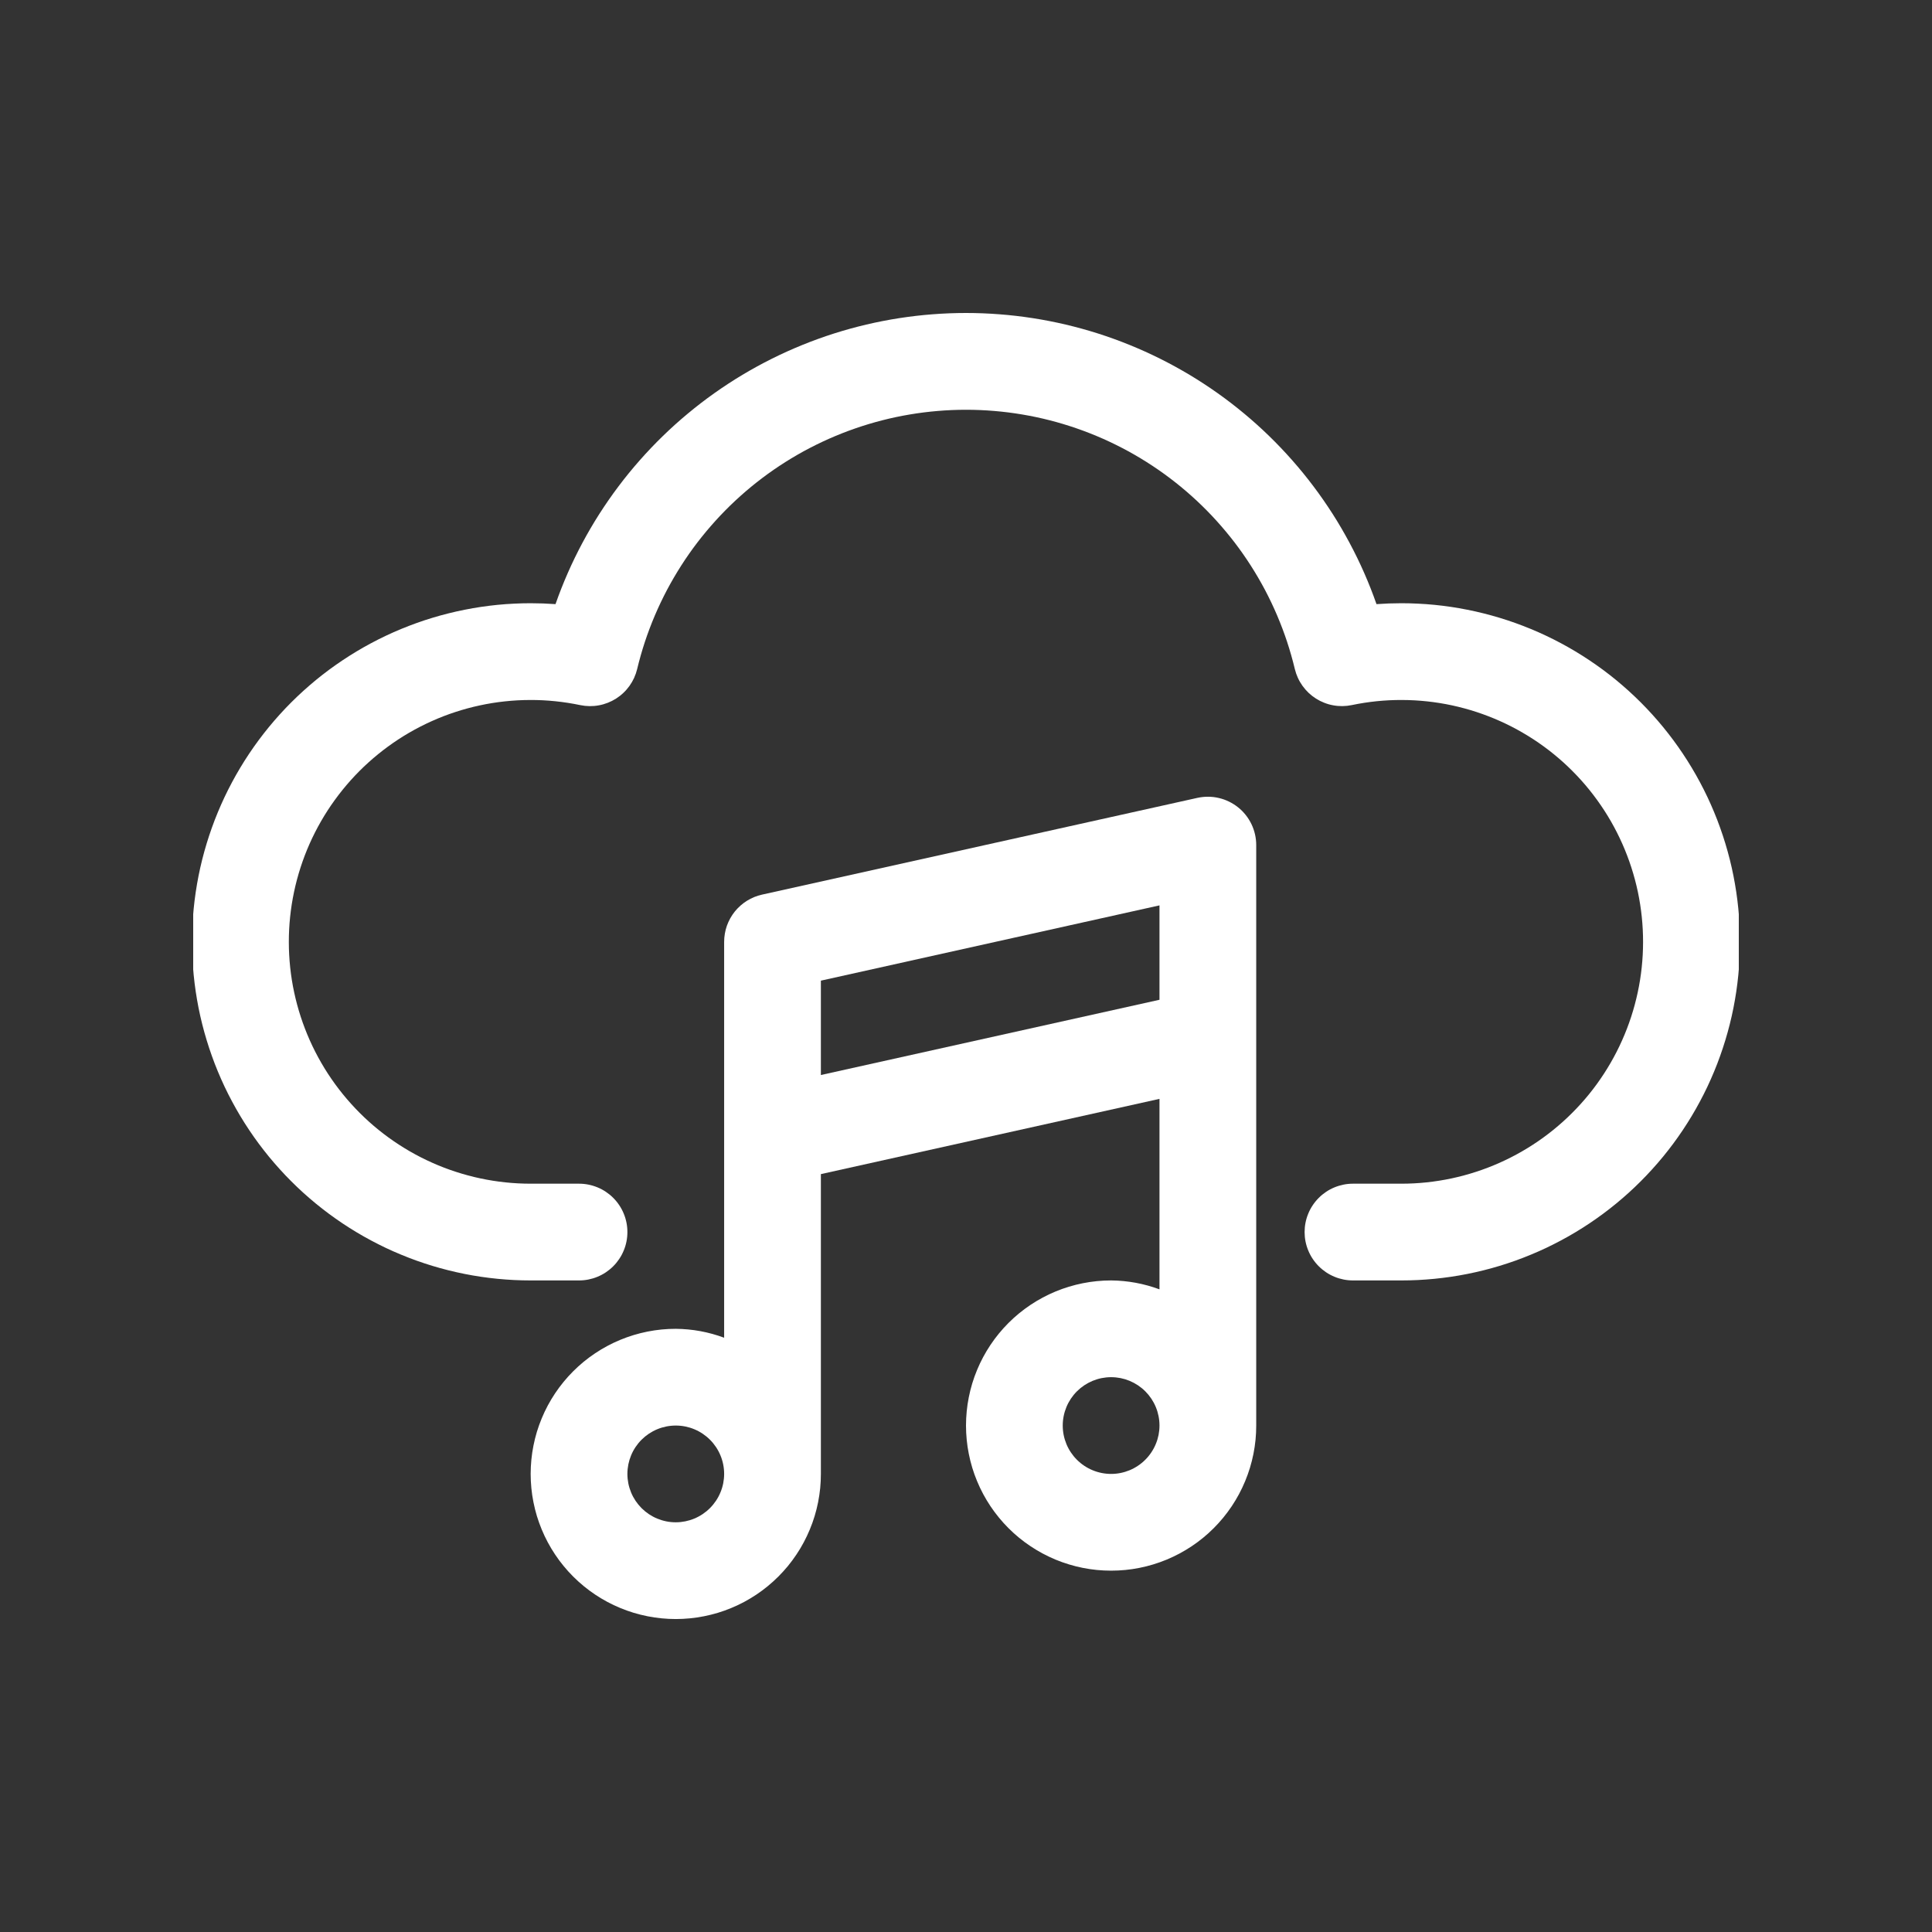 <svg xmlns="http://www.w3.org/2000/svg" xmlns:xlink="http://www.w3.org/1999/xlink" width="500" zoomAndPan="magnify" viewBox="0 0 375 375" height="500" preserveAspectRatio="xMidYMid meet" version="1.0"><rect x="0" y="0" width="375" height="375" fill="#333333" stroke="none"/><defs><clipPath id="7807e80671"><path d="M 103 154 L 244 154 L 244 314.25 L 103 314.25 Z M 103 154 " clip-rule="nonzero"/></clipPath><clipPath id="ef54bb5dd4"><path d="M 37.5 60.75 L 337.5 60.75 L 337.5 249 L 37.5 249 Z M 37.5 60.75 " clip-rule="nonzero"/></clipPath></defs><g clip-path="url(#7807e80671)"><path fill="#ffffff" d="M 215.668 248.531 C 214.746 248.531 213.824 248.578 212.906 248.668 C 211.988 248.758 211.078 248.895 210.172 249.074 C 209.266 249.254 208.375 249.477 207.492 249.746 C 206.609 250.012 205.738 250.324 204.887 250.676 C 204.035 251.027 203.203 251.422 202.391 251.859 C 201.574 252.293 200.785 252.766 200.02 253.277 C 199.25 253.793 198.512 254.34 197.797 254.926 C 197.086 255.512 196.402 256.129 195.75 256.781 C 195.098 257.434 194.48 258.117 193.895 258.828 C 193.309 259.543 192.758 260.281 192.246 261.051 C 191.734 261.816 191.262 262.605 190.824 263.422 C 190.391 264.234 189.996 265.066 189.645 265.918 C 189.289 266.773 188.98 267.641 188.711 268.523 C 188.445 269.406 188.223 270.297 188.043 271.203 C 187.859 272.109 187.727 273.02 187.637 273.938 C 187.547 274.855 187.5 275.777 187.5 276.699 C 187.5 277.621 187.547 278.543 187.637 279.461 C 187.727 280.379 187.859 281.289 188.043 282.195 C 188.223 283.098 188.445 283.992 188.711 284.875 C 188.98 285.758 189.289 286.625 189.645 287.477 C 189.996 288.328 190.391 289.164 190.824 289.977 C 191.262 290.789 191.734 291.578 192.246 292.348 C 192.758 293.113 193.309 293.855 193.895 294.566 C 194.48 295.281 195.098 295.965 195.75 296.617 C 196.402 297.27 197.086 297.887 197.797 298.473 C 198.512 299.059 199.25 299.605 200.02 300.117 C 200.785 300.629 201.574 301.105 202.391 301.539 C 203.203 301.973 204.035 302.367 204.887 302.723 C 205.738 303.074 206.609 303.383 207.492 303.652 C 208.375 303.922 209.266 304.145 210.172 304.324 C 211.078 304.504 211.988 304.641 212.906 304.73 C 213.824 304.82 214.746 304.863 215.668 304.863 C 216.59 304.863 217.508 304.82 218.426 304.73 C 219.344 304.641 220.258 304.504 221.16 304.324 C 222.066 304.145 222.961 303.922 223.844 303.652 C 224.727 303.383 225.594 303.074 226.445 302.723 C 227.297 302.367 228.129 301.973 228.945 301.539 C 229.758 301.105 230.547 300.629 231.316 300.117 C 232.082 299.605 232.824 299.059 233.535 298.473 C 234.25 297.887 234.93 297.27 235.582 296.617 C 236.234 295.965 236.855 295.281 237.441 294.566 C 238.023 293.855 238.574 293.113 239.086 292.348 C 239.598 291.578 240.074 290.789 240.508 289.977 C 240.941 289.164 241.336 288.328 241.688 287.477 C 242.043 286.625 242.352 285.758 242.621 284.875 C 242.887 283.992 243.113 283.098 243.293 282.195 C 243.473 281.289 243.605 280.379 243.699 279.461 C 243.789 278.543 243.832 277.621 243.832 276.699 L 243.832 164.031 C 243.832 163.68 243.812 163.332 243.773 162.984 C 243.734 162.637 243.676 162.293 243.598 161.949 C 243.52 161.609 243.426 161.273 243.309 160.941 C 243.195 160.609 243.062 160.285 242.91 159.973 C 242.758 159.656 242.59 159.348 242.402 159.051 C 242.219 158.754 242.016 158.469 241.797 158.195 C 241.578 157.922 241.348 157.66 241.102 157.41 C 240.852 157.164 240.594 156.93 240.32 156.711 C 240.047 156.492 239.762 156.285 239.465 156.102 C 239.168 155.914 238.863 155.742 238.547 155.59 C 238.234 155.438 237.91 155.301 237.582 155.184 C 237.25 155.066 236.914 154.969 236.574 154.891 C 236.23 154.809 235.887 154.75 235.539 154.707 C 235.191 154.668 234.844 154.645 234.492 154.645 C 234.141 154.645 233.793 154.66 233.445 154.699 C 233.098 154.734 232.75 154.793 232.41 154.867 L 147.91 173.645 C 147.391 173.762 146.887 173.918 146.395 174.117 C 145.906 174.32 145.434 174.559 144.984 174.84 C 144.535 175.121 144.109 175.434 143.715 175.789 C 143.316 176.141 142.953 176.523 142.621 176.934 C 142.289 177.348 141.996 177.789 141.738 178.25 C 141.48 178.715 141.262 179.195 141.086 179.695 C 140.91 180.195 140.777 180.707 140.691 181.23 C 140.602 181.754 140.555 182.281 140.555 182.809 L 140.555 259.652 C 137.527 258.527 134.398 257.953 131.168 257.922 C 130.246 257.922 129.324 257.965 128.406 258.055 C 127.488 258.148 126.578 258.281 125.672 258.461 C 124.766 258.641 123.875 258.867 122.992 259.133 C 122.109 259.402 121.238 259.711 120.387 260.066 C 119.535 260.418 118.703 260.812 117.891 261.246 C 117.074 261.68 116.285 262.156 115.52 262.668 C 114.75 263.18 114.012 263.73 113.297 264.312 C 112.586 264.898 111.902 265.52 111.25 266.172 C 110.598 266.824 109.98 267.504 109.395 268.219 C 108.809 268.934 108.258 269.672 107.746 270.438 C 107.234 271.207 106.762 271.996 106.324 272.809 C 105.891 273.625 105.496 274.457 105.145 275.309 C 104.793 276.16 104.48 277.027 104.211 277.91 C 103.945 278.793 103.723 279.688 103.543 280.594 C 103.359 281.496 103.227 282.41 103.137 283.328 C 103.047 284.246 103 285.164 103 286.086 C 103 287.012 103.047 287.93 103.137 288.848 C 103.227 289.766 103.359 290.676 103.543 291.582 C 103.723 292.488 103.945 293.383 104.211 294.266 C 104.48 295.148 104.793 296.016 105.145 296.867 C 105.496 297.719 105.891 298.551 106.324 299.363 C 106.762 300.18 107.234 300.969 107.746 301.734 C 108.258 302.504 108.809 303.242 109.395 303.957 C 109.98 304.668 110.598 305.352 111.25 306.004 C 111.902 306.656 112.586 307.273 113.297 307.859 C 114.012 308.445 114.75 308.996 115.52 309.508 C 116.285 310.02 117.074 310.492 117.891 310.93 C 118.703 311.363 119.535 311.758 120.387 312.109 C 121.238 312.465 122.109 312.773 122.992 313.043 C 123.875 313.309 124.766 313.531 125.672 313.711 C 126.578 313.895 127.488 314.027 128.406 314.117 C 129.324 314.207 130.246 314.254 131.168 314.254 C 132.09 314.254 133.008 314.207 133.926 314.117 C 134.844 314.027 135.758 313.895 136.66 313.711 C 137.566 313.531 138.461 313.309 139.344 313.043 C 140.227 312.773 141.094 312.465 141.945 312.109 C 142.797 311.758 143.629 311.363 144.445 310.93 C 145.258 310.492 146.047 310.02 146.816 309.508 C 147.582 308.996 148.324 308.445 149.035 307.859 C 149.75 307.273 150.43 306.656 151.082 306.004 C 151.734 305.352 152.355 304.668 152.941 303.957 C 153.523 303.242 154.074 302.504 154.586 301.734 C 155.098 300.969 155.574 300.18 156.008 299.363 C 156.441 298.551 156.836 297.719 157.188 296.867 C 157.543 296.016 157.852 295.148 158.121 294.266 C 158.387 293.383 158.613 292.488 158.793 291.582 C 158.973 290.676 159.105 289.766 159.199 288.848 C 159.289 287.93 159.332 287.012 159.332 286.086 L 159.332 227.895 L 225.055 213.289 L 225.055 250.262 C 222.027 249.141 218.898 248.562 215.668 248.531 Z M 215.668 286.086 C 215.051 286.086 214.441 286.027 213.836 285.906 C 213.23 285.785 212.645 285.609 212.074 285.371 C 211.504 285.137 210.965 284.848 210.449 284.504 C 209.938 284.164 209.465 283.773 209.027 283.336 C 208.59 282.902 208.203 282.426 207.859 281.914 C 207.516 281.402 207.227 280.859 206.992 280.293 C 206.758 279.723 206.578 279.137 206.457 278.531 C 206.336 277.926 206.277 277.316 206.277 276.699 C 206.277 276.082 206.336 275.473 206.457 274.867 C 206.578 274.262 206.758 273.676 206.992 273.105 C 207.227 272.535 207.516 271.996 207.859 271.48 C 208.203 270.969 208.59 270.496 209.027 270.059 C 209.465 269.625 209.938 269.234 210.449 268.891 C 210.965 268.551 211.504 268.262 212.074 268.023 C 212.645 267.789 213.23 267.609 213.836 267.488 C 214.441 267.371 215.051 267.309 215.668 267.309 C 216.281 267.309 216.895 267.371 217.5 267.488 C 218.102 267.609 218.691 267.789 219.258 268.023 C 219.828 268.262 220.371 268.551 220.883 268.891 C 221.395 269.234 221.871 269.625 222.305 270.059 C 222.742 270.496 223.129 270.969 223.473 271.48 C 223.816 271.996 224.105 272.535 224.34 273.105 C 224.578 273.676 224.754 274.262 224.875 274.867 C 224.996 275.473 225.055 276.082 225.055 276.699 C 225.055 277.316 224.992 277.926 224.875 278.531 C 224.754 279.133 224.574 279.719 224.336 280.289 C 224.102 280.859 223.812 281.398 223.469 281.91 C 223.125 282.426 222.738 282.898 222.301 283.332 C 221.867 283.77 221.391 284.16 220.879 284.5 C 220.367 284.844 219.828 285.133 219.258 285.371 C 218.688 285.605 218.102 285.785 217.496 285.906 C 216.895 286.027 216.281 286.086 215.668 286.086 Z M 131.168 295.477 C 130.551 295.477 129.941 295.418 129.336 295.297 C 128.73 295.176 128.145 294.996 127.574 294.762 C 127.004 294.527 126.465 294.238 125.949 293.895 C 125.438 293.551 124.965 293.164 124.527 292.727 C 124.09 292.289 123.703 291.816 123.359 291.305 C 123.016 290.789 122.727 290.25 122.492 289.68 C 122.258 289.109 122.078 288.523 121.957 287.918 C 121.84 287.312 121.777 286.703 121.777 286.086 C 121.777 285.473 121.84 284.859 121.957 284.254 C 122.078 283.652 122.258 283.062 122.492 282.496 C 122.727 281.926 123.016 281.383 123.359 280.871 C 123.703 280.359 124.09 279.883 124.527 279.449 C 124.965 279.012 125.438 278.625 125.949 278.281 C 126.465 277.938 127.004 277.648 127.574 277.414 C 128.145 277.176 128.73 277 129.336 276.879 C 129.941 276.758 130.551 276.699 131.168 276.699 C 131.781 276.699 132.395 276.758 133 276.879 C 133.602 277 134.191 277.176 134.758 277.414 C 135.328 277.648 135.871 277.938 136.383 278.281 C 136.895 278.625 137.371 279.012 137.805 279.449 C 138.242 279.883 138.629 280.359 138.973 280.871 C 139.316 281.383 139.605 281.926 139.84 282.496 C 140.078 283.062 140.254 283.652 140.375 284.254 C 140.496 284.859 140.555 285.473 140.555 286.086 C 140.555 286.703 140.492 287.312 140.375 287.918 C 140.254 288.523 140.074 289.109 139.836 289.68 C 139.602 290.246 139.312 290.789 138.969 291.301 C 138.625 291.812 138.238 292.285 137.801 292.723 C 137.367 293.16 136.891 293.547 136.379 293.891 C 135.867 294.234 135.328 294.523 134.758 294.758 C 134.188 294.996 133.602 295.172 132.996 295.293 C 132.395 295.414 131.781 295.477 131.168 295.477 Z M 159.332 190.344 L 225.055 175.734 L 225.055 194.055 L 159.332 208.66 Z M 159.332 190.344 " fill-opacity="1" fill-rule="nonzero"/></g><g clip-path="url(#ef54bb5dd4)"><path fill="#ffffff" d="M 272 117.086 C 270.395 117.086 268.781 117.145 267.176 117.262 C 266.461 115.215 265.664 113.195 264.789 111.207 C 263.918 109.219 262.969 107.27 261.941 105.355 C 260.918 103.441 259.824 101.566 258.656 99.738 C 257.484 97.91 256.25 96.125 254.941 94.391 C 253.637 92.656 252.266 90.977 250.828 89.348 C 249.395 87.719 247.898 86.148 246.34 84.633 C 244.785 83.121 243.172 81.668 241.5 80.281 C 239.832 78.891 238.113 77.57 236.34 76.312 C 234.57 75.059 232.754 73.871 230.891 72.754 C 229.027 71.641 227.125 70.598 225.184 69.629 C 223.242 68.66 221.262 67.766 219.25 66.949 C 217.238 66.133 215.199 65.395 213.129 64.734 C 211.062 64.078 208.973 63.5 206.855 63 C 204.742 62.504 202.613 62.086 200.469 61.754 C 198.324 61.422 196.168 61.168 194.004 61.004 C 191.84 60.836 189.672 60.75 187.5 60.75 C 185.328 60.75 183.16 60.836 180.996 61.004 C 178.832 61.168 176.676 61.422 174.531 61.754 C 172.387 62.086 170.258 62.504 168.145 63 C 166.027 63.5 163.938 64.078 161.871 64.734 C 159.801 65.395 157.762 66.133 155.75 66.949 C 153.738 67.766 151.758 68.66 149.816 69.629 C 147.875 70.598 145.973 71.641 144.109 72.754 C 142.246 73.871 140.43 75.059 138.66 76.312 C 136.887 77.57 135.168 78.891 133.5 80.281 C 131.828 81.668 130.215 83.121 128.66 84.633 C 127.102 86.148 125.605 87.719 124.172 89.348 C 122.734 90.977 121.363 92.656 120.059 94.391 C 118.75 96.125 117.516 97.91 116.344 99.738 C 115.176 101.566 114.082 103.441 113.055 105.355 C 112.031 107.27 111.082 109.219 110.211 111.207 C 109.336 113.195 108.539 115.215 107.824 117.262 C 106.219 117.145 104.605 117.086 103 117.086 C 101.926 117.086 100.848 117.113 99.773 117.168 C 98.699 117.219 97.629 117.297 96.559 117.402 C 95.488 117.508 94.422 117.641 93.355 117.797 C 92.293 117.957 91.234 118.141 90.18 118.352 C 89.125 118.559 88.074 118.797 87.031 119.059 C 85.988 119.32 84.949 119.605 83.922 119.918 C 82.891 120.23 81.871 120.566 80.859 120.93 C 79.848 121.293 78.844 121.68 77.848 122.09 C 76.855 122.5 75.871 122.938 74.898 123.398 C 73.93 123.855 72.969 124.34 72.02 124.848 C 71.07 125.355 70.133 125.887 69.211 126.438 C 68.289 126.992 67.383 127.566 66.488 128.164 C 65.594 128.762 64.715 129.379 63.848 130.02 C 62.984 130.66 62.137 131.324 61.305 132.004 C 60.477 132.688 59.66 133.391 58.863 134.113 C 58.066 134.836 57.289 135.578 56.527 136.336 C 55.766 137.098 55.023 137.875 54.305 138.672 C 53.582 139.469 52.879 140.285 52.195 141.117 C 51.516 141.949 50.852 142.797 50.211 143.66 C 49.57 144.523 48.953 145.402 48.355 146.297 C 47.758 147.191 47.18 148.098 46.629 149.023 C 46.074 149.945 45.547 150.879 45.039 151.828 C 44.531 152.777 44.047 153.738 43.586 154.711 C 43.129 155.684 42.691 156.664 42.281 157.66 C 41.867 158.652 41.48 159.656 41.121 160.668 C 40.758 161.68 40.422 162.703 40.109 163.73 C 39.797 164.762 39.508 165.797 39.246 166.84 C 38.984 167.883 38.75 168.934 38.539 169.988 C 38.332 171.043 38.148 172.102 37.988 173.168 C 37.832 174.23 37.699 175.297 37.594 176.367 C 37.488 177.438 37.41 178.512 37.355 179.586 C 37.305 180.66 37.277 181.734 37.277 182.809 C 37.277 183.887 37.305 184.961 37.355 186.035 C 37.41 187.109 37.488 188.18 37.594 189.25 C 37.699 190.32 37.832 191.391 37.988 192.453 C 38.148 193.516 38.332 194.578 38.539 195.633 C 38.75 196.688 38.984 197.734 39.246 198.777 C 39.508 199.82 39.797 200.859 40.109 201.887 C 40.422 202.918 40.758 203.938 41.121 204.949 C 41.48 205.965 41.867 206.965 42.281 207.961 C 42.691 208.953 43.129 209.938 43.586 210.91 C 44.047 211.883 44.531 212.844 45.039 213.789 C 45.547 214.738 46.074 215.676 46.629 216.598 C 47.18 217.52 47.758 218.43 48.355 219.324 C 48.953 220.219 49.57 221.098 50.211 221.961 C 50.852 222.824 51.516 223.672 52.195 224.504 C 52.879 225.336 53.582 226.148 54.305 226.945 C 55.023 227.742 55.766 228.523 56.527 229.281 C 57.289 230.043 58.066 230.785 58.863 231.508 C 59.66 232.23 60.477 232.93 61.305 233.613 C 62.137 234.297 62.984 234.957 63.848 235.598 C 64.715 236.238 65.594 236.859 66.488 237.457 C 67.383 238.055 68.289 238.629 69.211 239.18 C 70.133 239.734 71.07 240.266 72.02 240.77 C 72.969 241.277 73.93 241.762 74.898 242.223 C 75.871 242.684 76.855 243.117 77.848 243.527 C 78.844 243.941 79.848 244.328 80.859 244.691 C 81.871 245.051 82.891 245.391 83.922 245.703 C 84.949 246.016 85.988 246.301 87.031 246.562 C 88.074 246.824 89.125 247.059 90.18 247.27 C 91.234 247.48 92.293 247.664 93.355 247.82 C 94.422 247.977 95.488 248.109 96.559 248.215 C 97.629 248.32 98.699 248.398 99.773 248.453 C 100.848 248.504 101.926 248.531 103 248.531 L 112.391 248.531 C 113.004 248.531 113.617 248.473 114.219 248.352 C 114.824 248.23 115.414 248.055 115.98 247.816 C 116.551 247.582 117.094 247.293 117.605 246.949 C 118.117 246.605 118.594 246.219 119.027 245.781 C 119.465 245.348 119.852 244.871 120.195 244.359 C 120.539 243.848 120.828 243.305 121.062 242.734 C 121.301 242.168 121.477 241.578 121.598 240.977 C 121.719 240.371 121.777 239.758 121.777 239.145 C 121.777 238.527 121.719 237.914 121.598 237.312 C 121.477 236.707 121.301 236.121 121.062 235.551 C 120.828 234.98 120.539 234.438 120.195 233.926 C 119.852 233.414 119.465 232.941 119.027 232.504 C 118.594 232.066 118.117 231.68 117.605 231.336 C 117.094 230.992 116.551 230.703 115.98 230.469 C 115.414 230.234 114.824 230.055 114.219 229.934 C 113.617 229.812 113.004 229.754 112.391 229.754 L 103 229.754 C 101.359 229.754 99.727 229.668 98.098 229.496 C 96.469 229.324 94.852 229.07 93.25 228.73 C 91.645 228.387 90.066 227.965 88.508 227.457 C 86.949 226.953 85.422 226.367 83.922 225.699 C 82.426 225.035 80.969 224.293 79.547 223.473 C 78.129 222.652 76.754 221.762 75.43 220.801 C 74.102 219.84 72.832 218.809 71.613 217.715 C 70.395 216.617 69.238 215.461 68.141 214.242 C 67.043 213.027 66.012 211.754 65.047 210.43 C 64.082 209.105 63.191 207.734 62.371 206.316 C 61.551 204.898 60.805 203.441 60.137 201.941 C 59.469 200.445 58.883 198.918 58.375 197.363 C 57.867 195.805 57.441 194.223 57.098 192.621 C 56.754 191.02 56.496 189.402 56.324 187.773 C 56.152 186.145 56.062 184.508 56.062 182.871 C 56.059 181.23 56.141 179.598 56.312 177.969 C 56.48 176.34 56.734 174.723 57.074 173.117 C 57.41 171.516 57.832 169.934 58.336 168.375 C 58.84 166.816 59.422 165.285 60.086 163.789 C 60.75 162.289 61.492 160.832 62.309 159.41 C 63.125 157.988 64.016 156.613 64.977 155.289 C 65.938 153.961 66.965 152.688 68.059 151.465 C 69.152 150.246 70.305 149.086 71.523 147.988 C 72.738 146.891 74.008 145.855 75.332 144.891 C 76.652 143.926 78.023 143.031 79.441 142.207 C 80.859 141.387 82.316 140.641 83.812 139.969 C 85.305 139.297 86.832 138.707 88.391 138.199 C 89.945 137.688 91.527 137.262 93.129 136.918 C 94.73 136.57 96.348 136.312 97.977 136.137 C 99.605 135.961 101.238 135.871 102.879 135.867 C 104.516 135.859 106.152 135.941 107.781 136.109 C 109.41 136.277 111.027 136.527 112.633 136.863 C 113.223 136.984 113.82 137.051 114.426 137.059 C 115.031 137.066 115.629 137.016 116.223 136.906 C 116.816 136.801 117.395 136.637 117.961 136.414 C 118.523 136.195 119.059 135.926 119.57 135.602 C 120.078 135.277 120.555 134.91 120.992 134.492 C 121.434 134.078 121.828 133.625 122.18 133.133 C 122.531 132.641 122.832 132.121 123.082 131.574 C 123.332 131.023 123.531 130.453 123.672 129.867 C 124.098 128.09 124.598 126.336 125.168 124.598 C 125.742 122.863 126.387 121.156 127.102 119.473 C 127.816 117.793 128.602 116.145 129.453 114.527 C 130.309 112.914 131.227 111.336 132.211 109.797 C 133.195 108.258 134.242 106.762 135.352 105.309 C 136.465 103.859 137.633 102.457 138.859 101.102 C 140.086 99.746 141.367 98.445 142.703 97.199 C 144.039 95.953 145.422 94.762 146.855 93.633 C 148.293 92.5 149.77 91.43 151.297 90.422 C 152.82 89.414 154.383 88.473 155.984 87.594 C 157.59 86.719 159.227 85.91 160.895 85.168 C 162.566 84.43 164.266 83.758 165.992 83.16 C 167.719 82.562 169.465 82.035 171.234 81.582 C 173.008 81.129 174.793 80.75 176.594 80.449 C 178.395 80.145 180.207 79.918 182.027 79.766 C 183.848 79.613 185.672 79.535 187.5 79.535 C 189.328 79.535 191.152 79.613 192.973 79.766 C 194.793 79.918 196.605 80.145 198.406 80.449 C 200.207 80.75 201.992 81.129 203.766 81.582 C 205.535 82.035 207.281 82.562 209.008 83.16 C 210.734 83.758 212.434 84.43 214.105 85.168 C 215.773 85.91 217.41 86.719 219.016 87.594 C 220.617 88.473 222.18 89.414 223.703 90.422 C 225.23 91.43 226.707 92.5 228.145 93.633 C 229.578 94.762 230.961 95.953 232.297 97.199 C 233.633 98.445 234.914 99.746 236.141 101.102 C 237.367 102.457 238.535 103.859 239.648 105.309 C 240.758 106.762 241.805 108.258 242.789 109.797 C 243.773 111.336 244.691 112.914 245.547 114.527 C 246.398 116.145 247.184 117.793 247.898 119.473 C 248.613 121.156 249.258 122.863 249.832 124.598 C 250.402 126.336 250.902 128.09 251.328 129.867 C 251.469 130.453 251.668 131.023 251.918 131.57 C 252.168 132.121 252.473 132.641 252.824 133.133 C 253.176 133.621 253.57 134.074 254.008 134.492 C 254.449 134.906 254.922 135.273 255.434 135.598 C 255.945 135.922 256.48 136.191 257.043 136.41 C 257.605 136.633 258.184 136.797 258.777 136.902 C 259.371 137.012 259.973 137.062 260.574 137.055 C 261.18 137.047 261.777 136.98 262.367 136.859 C 263.973 136.523 265.59 136.273 267.219 136.105 C 268.848 135.941 270.48 135.859 272.121 135.867 C 273.758 135.871 275.391 135.961 277.02 136.137 C 278.648 136.312 280.266 136.574 281.867 136.918 C 283.469 137.266 285.047 137.691 286.605 138.203 C 288.16 138.715 289.688 139.305 291.18 139.973 C 292.676 140.645 294.133 141.391 295.547 142.215 C 296.965 143.035 298.336 143.93 299.656 144.895 C 300.98 145.863 302.25 146.895 303.465 147.992 C 304.68 149.094 305.836 150.254 306.93 151.473 C 308.023 152.691 309.047 153.965 310.008 155.293 C 310.969 156.621 311.859 157.992 312.676 159.414 C 313.492 160.836 314.23 162.293 314.895 163.793 C 315.559 165.289 316.141 166.816 316.645 168.375 C 317.148 169.934 317.57 171.516 317.91 173.121 C 318.246 174.723 318.5 176.34 318.668 177.969 C 318.836 179.598 318.922 181.23 318.918 182.871 C 318.918 184.508 318.828 186.141 318.656 187.77 C 318.484 189.398 318.227 191.016 317.883 192.617 C 317.539 194.219 317.117 195.801 316.609 197.355 C 316.102 198.914 315.512 200.441 314.844 201.938 C 314.18 203.434 313.434 204.891 312.613 206.309 C 311.793 207.727 310.902 209.098 309.938 210.426 C 308.977 211.75 307.945 213.02 306.848 214.238 C 305.75 215.453 304.594 216.609 303.375 217.707 C 302.156 218.801 300.887 219.832 299.562 220.793 C 298.234 221.758 296.863 222.648 295.445 223.465 C 294.023 224.285 292.566 225.027 291.07 225.695 C 289.574 226.359 288.047 226.949 286.488 227.453 C 284.93 227.961 283.352 228.383 281.75 228.727 C 280.145 229.066 278.531 229.324 276.902 229.496 C 275.273 229.668 273.637 229.754 272 229.754 L 262.609 229.754 C 261.996 229.754 261.383 229.812 260.781 229.934 C 260.176 230.055 259.586 230.234 259.02 230.469 C 258.449 230.703 257.906 230.992 257.395 231.336 C 256.883 231.68 256.406 232.066 255.973 232.504 C 255.535 232.941 255.148 233.414 254.805 233.926 C 254.461 234.438 254.172 234.98 253.938 235.551 C 253.699 236.121 253.523 236.707 253.402 237.312 C 253.281 237.914 253.223 238.527 253.223 239.145 C 253.223 239.758 253.281 240.371 253.402 240.977 C 253.523 241.578 253.699 242.168 253.938 242.734 C 254.172 243.305 254.461 243.848 254.805 244.359 C 255.148 244.871 255.535 245.348 255.973 245.781 C 256.406 246.219 256.883 246.605 257.395 246.949 C 257.906 247.293 258.449 247.582 259.02 247.816 C 259.586 248.055 260.176 248.23 260.781 248.352 C 261.383 248.473 261.996 248.531 262.609 248.531 L 272 248.531 C 273.074 248.531 274.152 248.504 275.227 248.453 C 276.301 248.398 277.371 248.32 278.441 248.215 C 279.512 248.109 280.578 247.977 281.645 247.82 C 282.707 247.664 283.766 247.48 284.82 247.27 C 285.875 247.059 286.926 246.824 287.969 246.562 C 289.012 246.301 290.047 246.016 291.078 245.703 C 292.105 245.391 293.129 245.051 294.141 244.691 C 295.152 244.328 296.156 243.941 297.152 243.527 C 298.145 243.117 299.129 242.684 300.102 242.223 C 301.07 241.762 302.031 241.277 302.98 240.77 C 303.93 240.266 304.867 239.734 305.789 239.18 C 306.711 238.629 307.617 238.055 308.512 237.457 C 309.406 236.859 310.285 236.238 311.152 235.598 C 312.016 234.957 312.863 234.297 313.695 233.613 C 314.523 232.93 315.34 232.23 316.137 231.508 C 316.934 230.785 317.711 230.043 318.473 229.281 C 319.234 228.523 319.973 227.742 320.695 226.945 C 321.418 226.148 322.121 225.336 322.805 224.504 C 323.484 223.672 324.148 222.824 324.789 221.961 C 325.43 221.098 326.047 220.219 326.645 219.324 C 327.242 218.43 327.82 217.52 328.371 216.598 C 328.926 215.676 329.453 214.738 329.961 213.789 C 330.469 212.844 330.953 211.883 331.414 210.91 C 331.871 209.938 332.309 208.953 332.719 207.961 C 333.133 206.965 333.52 205.965 333.879 204.949 C 334.242 203.938 334.578 202.918 334.891 201.887 C 335.203 200.859 335.492 199.82 335.754 198.777 C 336.016 197.734 336.25 196.688 336.461 195.633 C 336.668 194.578 336.852 193.516 337.012 192.453 C 337.168 191.391 337.301 190.32 337.406 189.25 C 337.512 188.18 337.59 187.109 337.645 186.035 C 337.695 184.961 337.723 183.887 337.723 182.809 C 337.723 181.734 337.695 180.66 337.645 179.586 C 337.59 178.512 337.512 177.438 337.406 176.367 C 337.301 175.297 337.168 174.23 337.012 173.168 C 336.852 172.102 336.668 171.043 336.461 169.988 C 336.25 168.934 336.016 167.883 335.754 166.84 C 335.492 165.797 335.203 164.762 334.891 163.73 C 334.578 162.703 334.242 161.68 333.879 160.668 C 333.52 159.656 333.133 158.652 332.719 157.66 C 332.309 156.664 331.871 155.684 331.414 154.711 C 330.953 153.738 330.469 152.777 329.961 151.828 C 329.453 150.879 328.926 149.945 328.371 149.023 C 327.82 148.098 327.242 147.191 326.645 146.297 C 326.047 145.402 325.43 144.523 324.789 143.66 C 324.148 142.797 323.484 141.949 322.805 141.117 C 322.121 140.285 321.418 139.469 320.695 138.672 C 319.973 137.875 319.234 137.098 318.473 136.336 C 317.711 135.578 316.934 134.836 316.137 134.113 C 315.34 133.391 314.523 132.688 313.695 132.004 C 312.863 131.324 312.016 130.66 311.152 130.02 C 310.285 129.379 309.406 128.762 308.512 128.164 C 307.617 127.566 306.711 126.992 305.789 126.438 C 304.867 125.887 303.93 125.355 302.98 124.848 C 302.031 124.34 301.07 123.855 300.102 123.398 C 299.129 122.938 298.145 122.5 297.152 122.09 C 296.156 121.68 295.152 121.293 294.141 120.93 C 293.129 120.566 292.105 120.23 291.078 119.918 C 290.047 119.605 289.012 119.32 287.969 119.059 C 286.926 118.797 285.875 118.559 284.82 118.352 C 283.766 118.141 282.707 117.957 281.645 117.797 C 280.578 117.641 279.512 117.508 278.441 117.402 C 277.371 117.297 276.301 117.219 275.227 117.168 C 274.152 117.113 273.074 117.086 272 117.086 Z M 272 117.086 " fill-opacity="1" fill-rule="nonzero"/></g></svg>